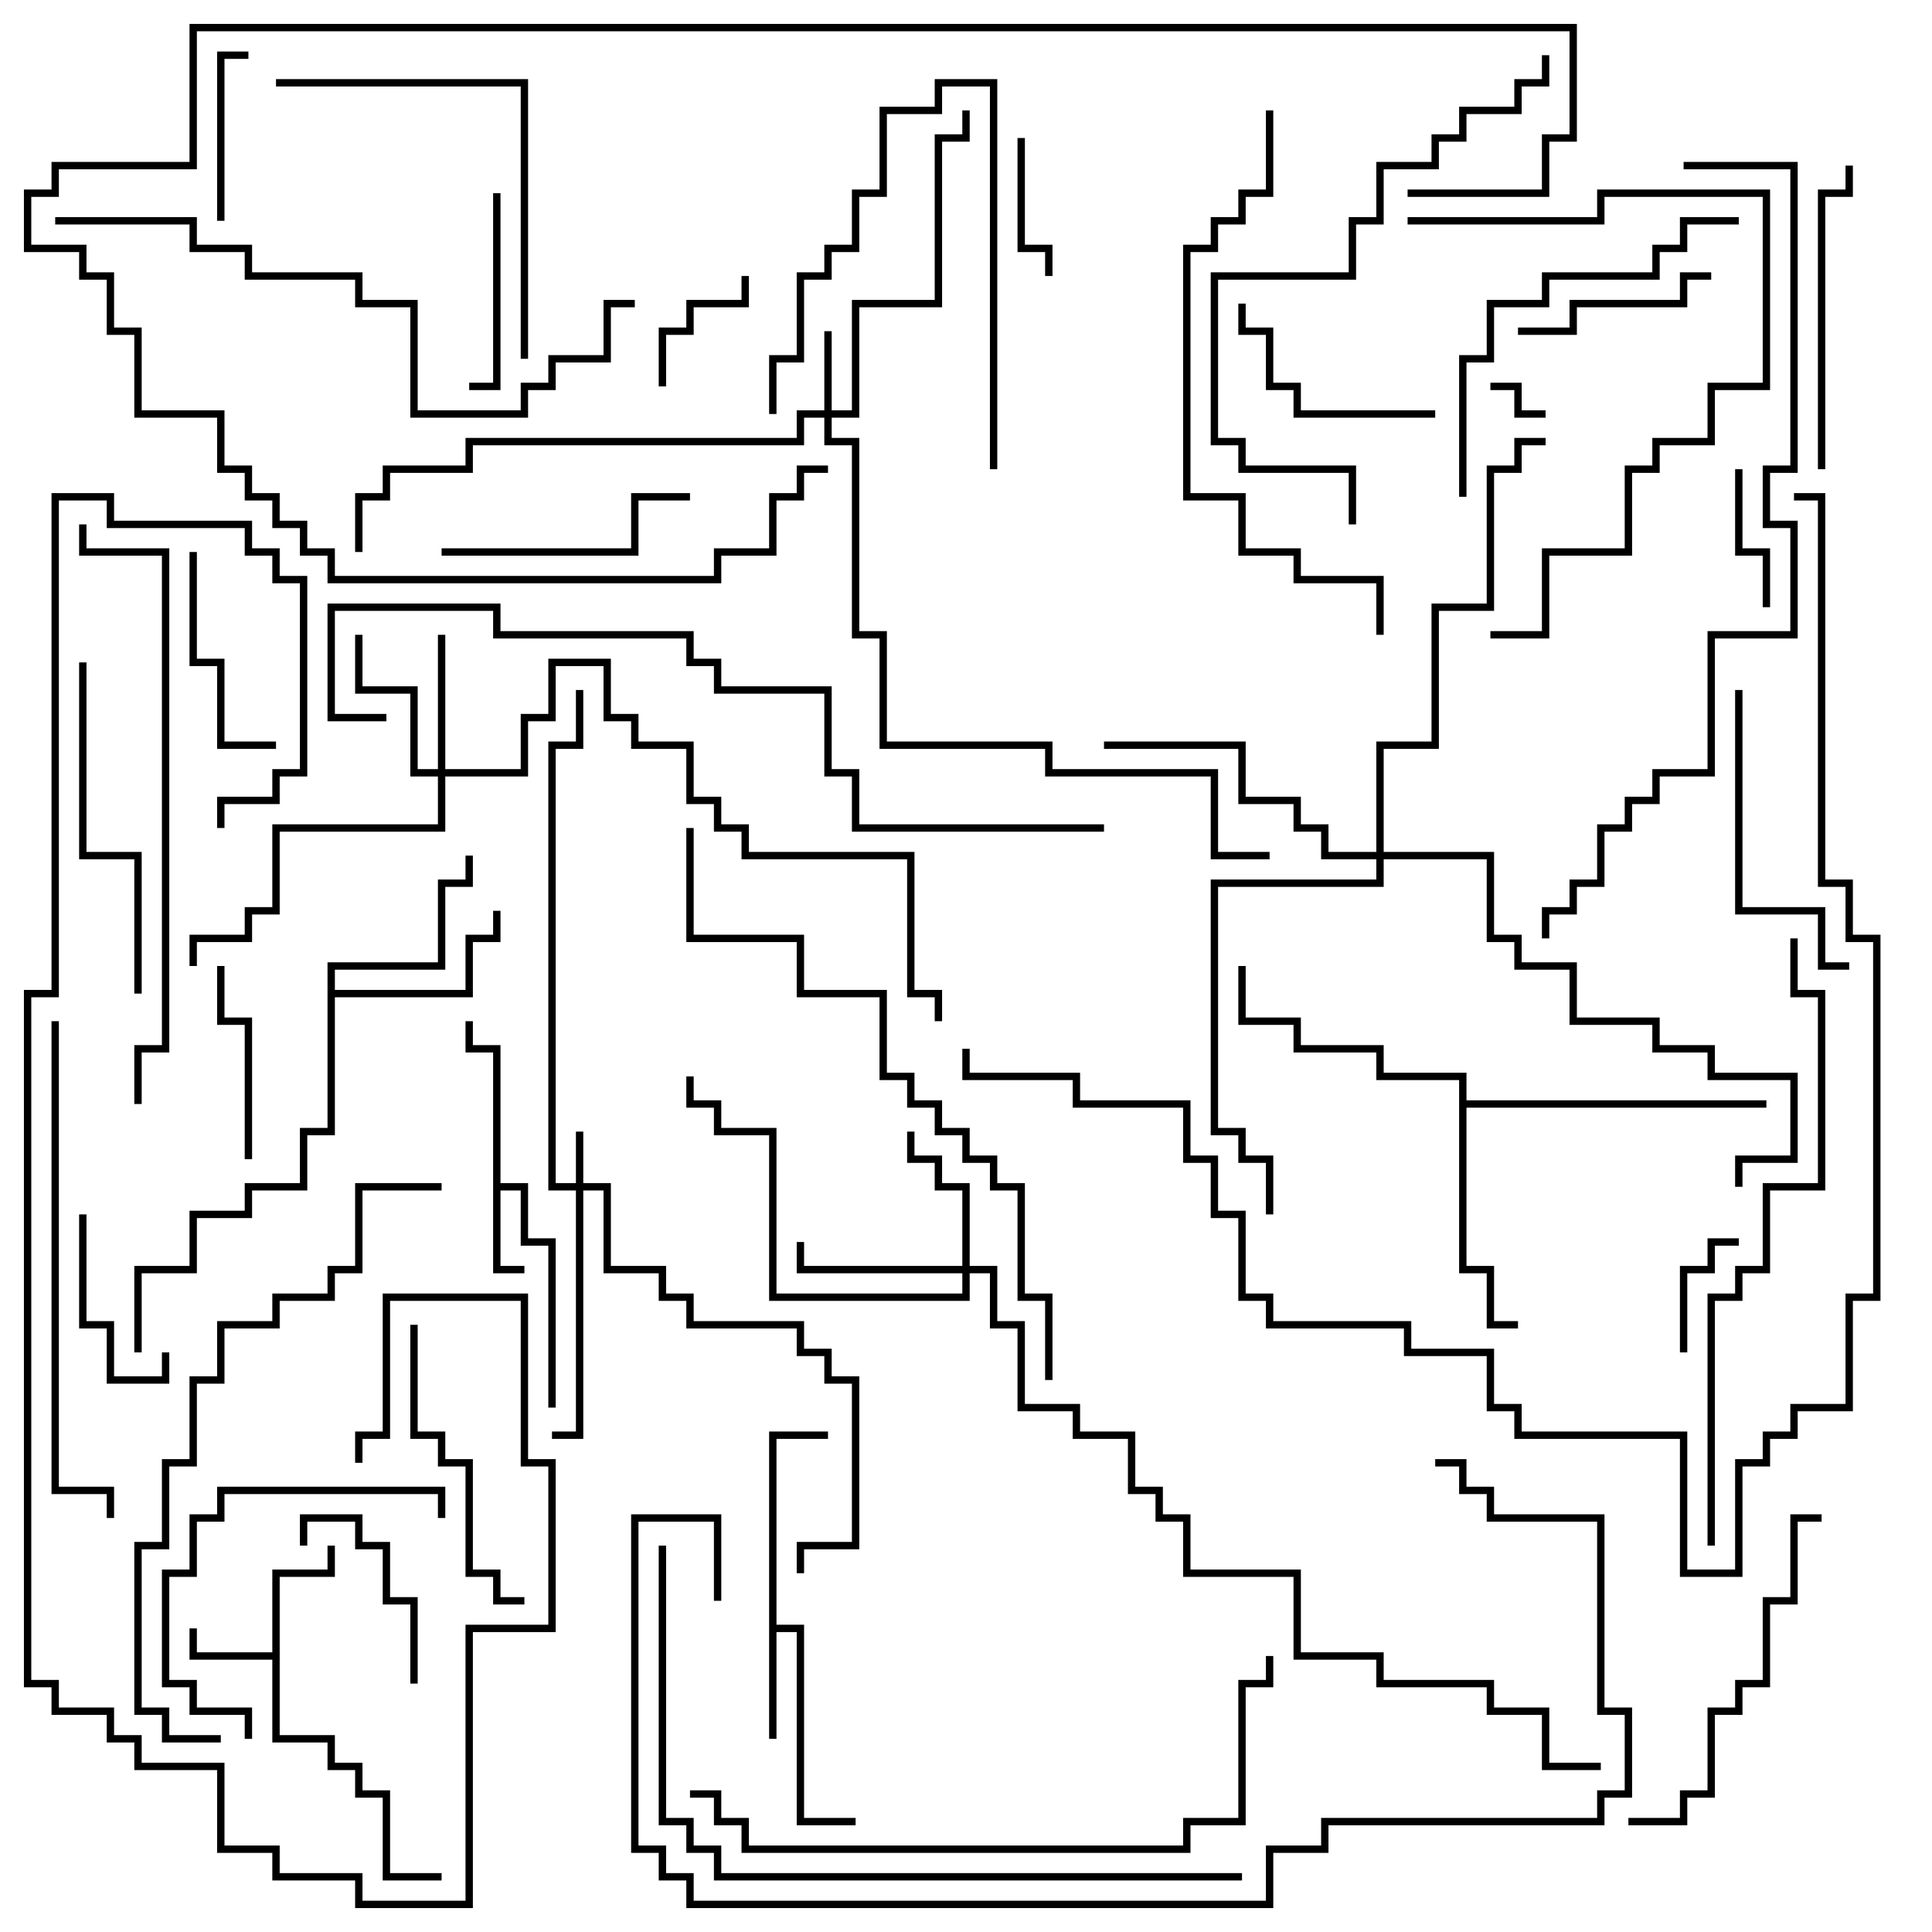 <svg version="1.1" width="105" height="105" xmlns="http://www.w3.org/2000/svg"><path d="M26.8,57.2L25.3,57.2L25.3,55.5L25.7,55.5L25.7,56.8L27.2,56.8L27.2,64.3L28.7,64.3L28.7,67.3L30.2,67.3L30.2,76.5L29.8,76.5L29.8,67.7L28.3,67.7L28.3,64.7L27.2,64.7L27.2,68.8L28.5,68.8L28.5,69.2L26.8,69.2z" stroke="none"/><path d="M14.8,89.8L14.8,85.3L17.8,85.3L17.8,84L18.2,84L18.2,85.7L15.2,85.7L15.2,94.3L18.2,94.3L18.2,95.8L19.7,95.8L19.7,97.3L21.2,97.3L21.2,101.8L24,101.8L24,102.2L20.8,102.2L20.8,97.7L19.3,97.7L19.3,96.2L17.8,96.2L17.8,94.7L14.8,94.7L14.8,90.2L10.3,90.2L10.3,88.5L10.7,88.5L10.7,89.8z" stroke="none"/><path d="M41.8,77.8L45,77.8L45,78.2L42.2,78.2L42.2,88.3L43.7,88.3L43.7,98.8L46.5,98.8L46.5,99.2L43.3,99.2L43.3,88.7L42.2,88.7L42.2,94.5L41.8,94.5z" stroke="none"/><path d="M17.8,52.3L23.8,52.3L23.8,47.8L25.3,47.8L25.3,46.5L25.7,46.5L25.7,48.2L24.2,48.2L24.2,52.7L18.2,52.7L18.2,53.8L25.3,53.8L25.3,50.8L26.8,50.8L26.8,49.5L27.2,49.5L27.2,51.2L25.7,51.2L25.7,54.2L18.2,54.2L18.2,61.7L16.7,61.7L16.7,64.7L13.7,64.7L13.7,66.2L10.7,66.2L10.7,69.2L7.7,69.2L7.7,73.5L7.3,73.5L7.3,68.8L10.3,68.8L10.3,65.8L13.3,65.8L13.3,64.3L16.3,64.3L16.3,61.3L17.8,61.3z" stroke="none"/><path d="M79.3,58.7L74.8,58.7L74.8,57.2L70.3,57.2L70.3,55.7L67.3,55.7L67.3,52.5L67.7,52.5L67.7,55.3L70.7,55.3L70.7,56.8L75.2,56.8L75.2,58.3L79.7,58.3L79.7,59.8L96,59.8L96,60.2L79.7,60.2L79.7,68.8L81.2,68.8L81.2,71.8L82.5,71.8L82.5,72.2L80.8,72.2L80.8,69.2L79.3,69.2z" stroke="none"/><path d="M31.3,64.3L31.3,61.5L31.7,61.5L31.7,64.3L33.2,64.3L33.2,68.8L36.2,68.8L36.2,70.3L37.7,70.3L37.7,71.8L43.7,71.8L43.7,73.3L45.2,73.3L45.2,74.8L46.7,74.8L46.7,84.2L43.7,84.2L43.7,85.5L43.3,85.5L43.3,83.8L46.3,83.8L46.3,75.2L44.8,75.2L44.8,73.7L43.3,73.7L43.3,72.2L37.3,72.2L37.3,70.7L35.8,70.7L35.8,69.2L32.8,69.2L32.8,64.7L31.7,64.7L31.7,78.2L30,78.2L30,77.8L31.3,77.8L31.3,64.7L29.8,64.7L29.8,40.3L31.3,40.3L31.3,37.5L31.7,37.5L31.7,40.7L30.2,40.7L30.2,64.3z" stroke="none"/><path d="M44.8,22.3L44.8,18L45.2,18L45.2,22.3L46.3,22.3L46.3,16.3L50.8,16.3L50.8,7.3L52.3,7.3L52.3,6L52.7,6L52.7,7.7L51.2,7.7L51.2,16.7L46.7,16.7L46.7,22.7L45.2,22.7L45.2,23.8L46.7,23.8L46.7,34.3L48.2,34.3L48.2,40.3L57.2,40.3L57.2,41.8L66.2,41.8L66.2,46.3L69,46.3L69,46.7L65.8,46.7L65.8,42.2L56.8,42.2L56.8,40.7L47.8,40.7L47.8,34.7L46.3,34.7L46.3,24.2L44.8,24.2L44.8,22.7L43.7,22.7L43.7,24.2L25.7,24.2L25.7,25.7L21.2,25.7L21.2,27.2L19.7,27.2L19.7,30L19.3,30L19.3,26.8L20.8,26.8L20.8,25.3L25.3,25.3L25.3,23.8L43.3,23.8L43.3,22.3z" stroke="none"/><path d="M23.8,41.8L23.8,34.5L24.2,34.5L24.2,41.8L28.3,41.8L28.3,38.8L29.8,38.8L29.8,35.8L33.2,35.8L33.2,38.8L34.7,38.8L34.7,40.3L37.7,40.3L37.7,43.3L39.2,43.3L39.2,44.8L40.7,44.8L40.7,46.3L49.7,46.3L49.7,53.8L51.2,53.8L51.2,55.5L50.8,55.5L50.8,54.2L49.3,54.2L49.3,46.7L40.3,46.7L40.3,45.2L38.8,45.2L38.8,43.7L37.3,43.7L37.3,40.7L34.3,40.7L34.3,39.2L32.8,39.2L32.8,36.2L30.2,36.2L30.2,39.2L28.7,39.2L28.7,42.2L24.2,42.2L24.2,45.2L15.2,45.2L15.2,49.7L13.7,49.7L13.7,51.2L10.7,51.2L10.7,52.5L10.3,52.5L10.3,50.8L13.3,50.8L13.3,49.3L14.8,49.3L14.8,44.8L23.8,44.8L23.8,42.2L22.3,42.2L22.3,37.7L19.3,37.7L19.3,34.5L19.7,34.5L19.7,37.3L22.7,37.3L22.7,41.8z" stroke="none"/><path d="M52.3,68.8L52.3,64.7L50.8,64.7L50.8,63.2L49.3,63.2L49.3,61.5L49.7,61.5L49.7,62.8L51.2,62.8L51.2,64.3L52.7,64.3L52.7,68.8L54.2,68.8L54.2,71.8L55.7,71.8L55.7,76.3L58.7,76.3L58.7,77.8L61.7,77.8L61.7,80.8L63.2,80.8L63.2,82.3L64.7,82.3L64.7,85.3L70.7,85.3L70.7,89.8L75.2,89.8L75.2,91.3L81.2,91.3L81.2,92.8L84.2,92.8L84.2,95.8L87,95.8L87,96.2L83.8,96.2L83.8,93.2L80.8,93.2L80.8,91.7L74.8,91.7L74.8,90.2L70.3,90.2L70.3,85.7L64.3,85.7L64.3,82.7L62.8,82.7L62.8,81.2L61.3,81.2L61.3,78.2L58.3,78.2L58.3,76.7L55.3,76.7L55.3,72.2L53.8,72.2L53.8,69.2L52.7,69.2L52.7,70.7L41.8,70.7L41.8,61.7L38.8,61.7L38.8,60.2L37.3,60.2L37.3,58.5L37.7,58.5L37.7,59.8L39.2,59.8L39.2,61.3L42.2,61.3L42.2,70.3L52.3,70.3L52.3,69.2L43.3,69.2L43.3,67.5L43.7,67.5L43.7,68.8z" stroke="none"/><path d="M74.8,46.3L74.8,40.3L77.8,40.3L77.8,32.8L80.8,32.8L80.8,25.3L82.3,25.3L82.3,23.8L84,23.8L84,24.2L82.7,24.2L82.7,25.7L81.2,25.7L81.2,33.2L78.2,33.2L78.2,40.7L75.2,40.7L75.2,46.3L81.2,46.3L81.2,50.8L82.7,50.8L82.7,52.3L85.7,52.3L85.7,55.3L90.2,55.3L90.2,56.8L93.2,56.8L93.2,58.3L97.7,58.3L97.7,63.2L94.7,63.2L94.7,64.5L94.3,64.5L94.3,62.8L97.3,62.8L97.3,58.7L92.8,58.7L92.8,57.2L89.8,57.2L89.8,55.7L85.3,55.7L85.3,52.7L82.3,52.7L82.3,51.2L80.8,51.2L80.8,46.7L75.2,46.7L75.2,48.2L66.2,48.2L66.2,61.3L67.7,61.3L67.7,62.8L69.2,62.8L69.2,66L68.8,66L68.8,63.2L67.3,63.2L67.3,61.7L65.8,61.7L65.8,47.8L74.8,47.8L74.8,46.7L71.8,46.7L71.8,45.2L70.3,45.2L70.3,43.7L67.3,43.7L67.3,40.7L60,40.7L60,40.3L67.7,40.3L67.7,43.3L70.7,43.3L70.7,44.8L72.2,44.8L72.2,46.3z" stroke="none"/><path d="M84,22.3L84,22.7L82.3,22.7L82.3,21.2L81,21.2L81,20.8L82.7,20.8L82.7,22.3z" stroke="none"/><path d="M94.5,67.3L94.5,67.7L93.2,67.7L93.2,69.2L91.7,69.2L91.7,73.5L91.3,73.5L91.3,68.8L92.8,68.8L92.8,67.3z" stroke="none"/><path d="M40.3,15L40.7,15L40.7,16.7L37.7,16.7L37.7,18.2L36.2,18.2L36.2,21L35.8,21L35.8,17.8L37.3,17.8L37.3,16.3L40.3,16.3z" stroke="none"/><path d="M55.3,7.5L55.7,7.5L55.7,13.3L57.2,13.3L57.2,15L56.8,15L56.8,13.7L55.3,13.7z" stroke="none"/><path d="M96.2,33L95.8,33L95.8,30.2L94.3,30.2L94.3,25.5L94.7,25.5L94.7,29.8L96.2,29.8z" stroke="none"/><path d="M4.3,66L4.7,66L4.7,71.8L6.2,71.8L6.2,74.8L8.8,74.8L8.8,73.5L9.2,73.5L9.2,75.2L5.8,75.2L5.8,72.2L4.3,72.2z" stroke="none"/><path d="M12.2,12L11.8,12L11.8,2.8L13.5,2.8L13.5,3.2L12.2,3.2z" stroke="none"/><path d="M16.7,84L16.3,84L16.3,82.3L19.7,82.3L19.7,83.8L21.2,83.8L21.2,86.8L22.7,86.8L22.7,91.5L22.3,91.5L22.3,87.2L20.8,87.2L20.8,84.2L19.3,84.2L19.3,82.7L16.7,82.7z" stroke="none"/><path d="M13.7,63L13.3,63L13.3,55.7L11.8,55.7L11.8,52.5L12.2,52.5L12.2,55.3L13.7,55.3z" stroke="none"/><path d="M26.8,10.5L27.2,10.5L27.2,21.2L25.5,21.2L25.5,20.8L26.8,20.8z" stroke="none"/><path d="M93,14.8L93,15.2L91.7,15.2L91.7,16.7L85.7,16.7L85.7,18.2L82.5,18.2L82.5,17.8L85.3,17.8L85.3,16.3L91.3,16.3L91.3,14.8z" stroke="none"/><path d="M10.3,30L10.7,30L10.7,35.8L12.2,35.8L12.2,40.3L15,40.3L15,40.7L11.8,40.7L11.8,36.2L10.3,36.2z" stroke="none"/><path d="M78,22.3L78,22.7L70.3,22.7L70.3,21.2L68.8,21.2L68.8,18.2L67.3,18.2L67.3,16.5L67.7,16.5L67.7,17.8L69.2,17.8L69.2,20.8L70.7,20.8L70.7,22.3z" stroke="none"/><path d="M54.2,25.5L53.8,25.5L53.8,4.7L51.2,4.7L51.2,6.2L48.2,6.2L48.2,10.7L46.7,10.7L46.7,13.7L45.2,13.7L45.2,15.2L43.7,15.2L43.7,19.7L42.2,19.7L42.2,22.5L41.8,22.5L41.8,19.3L43.3,19.3L43.3,14.8L44.8,14.8L44.8,13.3L46.3,13.3L46.3,10.3L47.8,10.3L47.8,5.8L50.8,5.8L50.8,4.3L54.2,4.3z" stroke="none"/><path d="M24,30.2L24,29.8L34.3,29.8L34.3,26.8L37.5,26.8L37.5,27.2L34.7,27.2L34.7,30.2z" stroke="none"/><path d="M24.2,82.5L23.8,82.5L23.8,81.2L12.2,81.2L12.2,82.7L10.7,82.7L10.7,85.7L9.2,85.7L9.2,91.3L10.7,91.3L10.7,92.8L13.7,92.8L13.7,94.5L13.3,94.5L13.3,93.2L10.3,93.2L10.3,91.7L8.8,91.7L8.8,85.3L10.3,85.3L10.3,82.3L11.8,82.3L11.8,80.8L24.2,80.8z" stroke="none"/><path d="M94.3,37.5L94.7,37.5L94.7,49.3L99.2,49.3L99.2,52.3L100.5,52.3L100.5,52.7L98.8,52.7L98.8,49.7L94.3,49.7z" stroke="none"/><path d="M22.3,72L22.7,72L22.7,77.8L24.2,77.8L24.2,79.3L25.7,79.3L25.7,85.3L27.2,85.3L27.2,86.8L28.5,86.8L28.5,87.2L26.8,87.2L26.8,85.7L25.3,85.7L25.3,79.7L23.8,79.7L23.8,78.2L22.3,78.2z" stroke="none"/><path d="M99.2,25.5L98.8,25.5L98.8,10.3L100.3,10.3L100.3,9L100.7,9L100.7,10.7L99.2,10.7z" stroke="none"/><path d="M4.3,36L4.7,36L4.7,46.3L7.7,46.3L7.7,54L7.3,54L7.3,46.7L4.3,46.7z" stroke="none"/><path d="M88.5,99.2L88.5,98.8L91.3,98.8L91.3,97.3L92.8,97.3L92.8,92.8L94.3,92.8L94.3,91.3L95.8,91.3L95.8,86.8L97.3,86.8L97.3,82.3L99,82.3L99,82.7L97.7,82.7L97.7,87.2L96.2,87.2L96.2,91.7L94.7,91.7L94.7,93.2L93.2,93.2L93.2,97.7L91.7,97.7L91.7,99.2z" stroke="none"/><path d="M15,4.7L15,4.3L28.7,4.3L28.7,19.5L28.3,19.5L28.3,4.7z" stroke="none"/><path d="M79.7,27L79.3,27L79.3,19.3L80.8,19.3L80.8,16.3L83.8,16.3L83.8,14.8L89.8,14.8L89.8,13.3L91.3,13.3L91.3,11.8L94.5,11.8L94.5,12.2L91.7,12.2L91.7,13.7L90.2,13.7L90.2,15.2L84.2,15.2L84.2,16.7L81.2,16.7L81.2,19.7L79.7,19.7z" stroke="none"/><path d="M76.5,12.2L76.5,11.8L86.8,11.8L86.8,10.3L96.2,10.3L96.2,21.2L93.2,21.2L93.2,24.2L90.2,24.2L90.2,25.7L88.7,25.7L88.7,30.2L84.2,30.2L84.2,34.7L81,34.7L81,34.3L83.8,34.3L83.8,29.8L88.3,29.8L88.3,25.3L89.8,25.3L89.8,23.8L92.8,23.8L92.8,20.8L95.8,20.8L95.8,10.7L87.2,10.7L87.2,12.2z" stroke="none"/><path d="M6.2,82.5L5.8,82.5L5.8,81.2L2.8,81.2L2.8,55.5L3.2,55.5L3.2,80.8L6.2,80.8z" stroke="none"/><path d="M73.7,28.5L73.3,28.5L73.3,25.7L67.3,25.7L67.3,24.2L65.8,24.2L65.8,14.8L73.3,14.8L73.3,11.8L74.8,11.8L74.8,8.8L77.8,8.8L77.8,7.3L79.3,7.3L79.3,5.8L82.3,5.8L82.3,4.3L83.8,4.3L83.8,3L84.2,3L84.2,4.7L82.7,4.7L82.7,6.2L79.7,6.2L79.7,7.7L78.2,7.7L78.2,9.2L75.2,9.2L75.2,12.2L73.7,12.2L73.7,15.2L66.2,15.2L66.2,23.8L67.7,23.8L67.7,25.3L73.7,25.3z" stroke="none"/><path d="M75.2,34.5L74.8,34.5L74.8,31.7L70.3,31.7L70.3,30.2L67.3,30.2L67.3,27.2L64.3,27.2L64.3,13.3L65.8,13.3L65.8,11.8L67.3,11.8L67.3,10.3L68.8,10.3L68.8,6L69.2,6L69.2,10.7L67.7,10.7L67.7,12.2L66.2,12.2L66.2,13.7L64.7,13.7L64.7,26.8L67.7,26.8L67.7,29.8L70.7,29.8L70.7,31.3L75.2,31.3z" stroke="none"/><path d="M7.7,60L7.3,60L7.3,56.8L8.8,56.8L8.8,30.2L4.3,30.2L4.3,28.5L4.7,28.5L4.7,29.8L9.2,29.8L9.2,57.2L7.7,57.2z" stroke="none"/><path d="M3,12.2L3,11.8L10.7,11.8L10.7,13.3L13.7,13.3L13.7,14.8L19.7,14.8L19.7,16.3L22.7,16.3L22.7,22.3L28.3,22.3L28.3,20.8L29.8,20.8L29.8,19.3L32.8,19.3L32.8,16.3L34.5,16.3L34.5,16.7L33.2,16.7L33.2,19.7L30.2,19.7L30.2,21.2L28.7,21.2L28.7,22.7L22.3,22.7L22.3,16.7L19.3,16.7L19.3,15.2L13.3,15.2L13.3,13.7L10.3,13.7L10.3,12.2z" stroke="none"/><path d="M12,94.3L12,94.7L8.8,94.7L8.8,93.2L7.3,93.2L7.3,83.8L8.8,83.8L8.8,79.3L10.3,79.3L10.3,74.8L11.8,74.8L11.8,71.8L14.8,71.8L14.8,70.3L17.8,70.3L17.8,68.8L19.3,68.8L19.3,64.3L24,64.3L24,64.7L19.7,64.7L19.7,69.2L18.2,69.2L18.2,70.7L15.2,70.7L15.2,72.2L12.2,72.2L12.2,75.2L10.7,75.2L10.7,79.7L9.2,79.7L9.2,84.2L7.7,84.2L7.7,92.8L9.2,92.8L9.2,94.3z" stroke="none"/><path d="M37.5,97.7L37.5,97.3L39.2,97.3L39.2,98.8L40.7,98.8L40.7,100.3L64.3,100.3L64.3,98.8L67.3,98.8L67.3,91.3L68.8,91.3L68.8,90L69.2,90L69.2,91.7L67.7,91.7L67.7,99.2L64.7,99.2L64.7,100.7L40.3,100.7L40.3,99.2L38.8,99.2L38.8,97.7z" stroke="none"/><path d="M93.2,84L92.8,84L92.8,70.3L94.3,70.3L94.3,68.8L95.8,68.8L95.8,64.3L98.8,64.3L98.8,54.2L97.3,54.2L97.3,51L97.7,51L97.7,53.8L99.2,53.8L99.2,64.7L96.2,64.7L96.2,69.2L94.7,69.2L94.7,70.7L93.2,70.7z" stroke="none"/><path d="M76.5,10.7L76.5,10.3L83.8,10.3L83.8,7.3L85.3,7.3L85.3,1.7L10.7,1.7L10.7,9.2L3.2,9.2L3.2,10.7L1.7,10.7L1.7,13.3L4.7,13.3L4.7,14.8L6.2,14.8L6.2,17.8L7.7,17.8L7.7,22.3L12.2,22.3L12.2,25.3L13.7,25.3L13.7,26.8L15.2,26.8L15.2,28.3L16.7,28.3L16.7,29.8L18.2,29.8L18.2,31.3L38.8,31.3L38.8,29.8L41.8,29.8L41.8,26.8L43.3,26.8L43.3,25.3L45,25.3L45,25.7L43.7,25.7L43.7,27.2L42.2,27.2L42.2,30.2L39.2,30.2L39.2,31.7L17.8,31.7L17.8,30.2L16.3,30.2L16.3,28.7L14.8,28.7L14.8,27.2L13.3,27.2L13.3,25.7L11.8,25.7L11.8,22.7L7.3,22.7L7.3,18.2L5.8,18.2L5.8,15.2L4.3,15.2L4.3,13.7L1.3,13.7L1.3,10.3L2.8,10.3L2.8,8.8L10.3,8.8L10.3,1.3L85.7,1.3L85.7,7.7L84.2,7.7L84.2,10.7z" stroke="none"/><path d="M12.2,45L11.8,45L11.8,43.3L14.8,43.3L14.8,41.8L16.3,41.8L16.3,31.7L14.8,31.7L14.8,30.2L13.3,30.2L13.3,28.7L5.8,28.7L5.8,27.2L3.2,27.2L3.2,54.2L1.7,54.2L1.7,91.3L3.2,91.3L3.2,92.8L6.2,92.8L6.2,94.3L7.7,94.3L7.7,95.8L12.2,95.8L12.2,100.3L15.2,100.3L15.2,101.8L19.7,101.8L19.7,103.3L25.3,103.3L25.3,88.3L29.8,88.3L29.8,79.7L28.3,79.7L28.3,70.7L21.2,70.7L21.2,78.2L19.7,78.2L19.7,79.5L19.3,79.5L19.3,77.8L20.8,77.8L20.8,70.3L28.7,70.3L28.7,79.3L30.2,79.3L30.2,88.7L25.7,88.7L25.7,103.7L19.3,103.7L19.3,102.2L14.8,102.2L14.8,100.7L11.8,100.7L11.8,96.2L7.3,96.2L7.3,94.7L5.8,94.7L5.8,93.2L2.8,93.2L2.8,91.7L1.3,91.7L1.3,53.8L2.8,53.8L2.8,26.8L6.2,26.8L6.2,28.3L13.7,28.3L13.7,29.8L15.2,29.8L15.2,31.3L16.7,31.3L16.7,42.2L15.2,42.2L15.2,43.7L12.2,43.7z" stroke="none"/><path d="M37.3,45L37.7,45L37.7,50.8L43.7,50.8L43.7,53.8L48.2,53.8L48.2,58.3L49.7,58.3L49.7,59.8L51.2,59.8L51.2,61.3L52.7,61.3L52.7,62.8L54.2,62.8L54.2,64.3L55.7,64.3L55.7,70.3L57.2,70.3L57.2,75L56.8,75L56.8,70.7L55.3,70.7L55.3,64.7L53.8,64.7L53.8,63.2L52.3,63.2L52.3,61.7L50.8,61.7L50.8,60.2L49.3,60.2L49.3,58.7L47.8,58.7L47.8,54.2L43.3,54.2L43.3,51.2L37.3,51.2z" stroke="none"/><path d="M67.5,101.8L67.5,102.2L38.8,102.2L38.8,100.7L37.3,100.7L37.3,99.2L35.8,99.2L35.8,84L36.2,84L36.2,98.8L37.7,98.8L37.7,100.3L39.2,100.3L39.2,101.8z" stroke="none"/><path d="M60,44.8L60,45.2L46.3,45.2L46.3,42.2L44.8,42.2L44.8,37.7L38.8,37.7L38.8,36.2L37.3,36.2L37.3,34.7L26.8,34.7L26.8,33.2L18.2,33.2L18.2,38.8L21,38.8L21,39.2L17.8,39.2L17.8,32.8L27.2,32.8L27.2,34.3L37.7,34.3L37.7,35.8L39.2,35.8L39.2,37.3L45.2,37.3L45.2,41.8L46.7,41.8L46.7,44.8z" stroke="none"/><path d="M39.2,87L38.8,87L38.8,82.7L34.7,82.7L34.7,100.3L36.2,100.3L36.2,101.8L37.7,101.8L37.7,103.3L68.8,103.3L68.8,100.3L71.8,100.3L71.8,98.8L86.8,98.8L86.8,97.3L88.3,97.3L88.3,93.2L86.8,93.2L86.8,82.7L80.8,82.7L80.8,81.2L79.3,81.2L79.3,79.7L78,79.7L78,79.3L79.7,79.3L79.7,80.8L81.2,80.8L81.2,82.3L87.2,82.3L87.2,92.8L88.7,92.8L88.7,97.7L87.2,97.7L87.2,99.2L72.2,99.2L72.2,100.7L69.2,100.7L69.2,103.7L37.3,103.7L37.3,102.2L35.8,102.2L35.8,100.7L34.3,100.7L34.3,82.3L39.2,82.3z" stroke="none"/><path d="M91.5,9.2L91.5,8.8L97.7,8.8L97.7,25.7L96.2,25.7L96.2,28.3L97.7,28.3L97.7,34.7L93.2,34.7L93.2,42.2L90.2,42.2L90.2,43.7L88.7,43.7L88.7,45.2L87.2,45.2L87.2,48.2L85.7,48.2L85.7,49.7L84.2,49.7L84.2,51L83.8,51L83.8,49.3L85.3,49.3L85.3,47.8L86.8,47.8L86.8,44.8L88.3,44.8L88.3,43.3L89.8,43.3L89.8,41.8L92.8,41.8L92.8,34.3L97.3,34.3L97.3,28.7L95.8,28.7L95.8,25.3L97.3,25.3L97.3,9.2z" stroke="none"/><path d="M97.5,27.2L97.5,26.8L99.2,26.8L99.2,47.8L100.7,47.8L100.7,50.8L102.2,50.8L102.2,70.7L100.7,70.7L100.7,76.7L97.7,76.7L97.7,78.2L96.2,78.2L96.2,79.7L94.7,79.7L94.7,85.7L91.3,85.7L91.3,78.2L82.3,78.2L82.3,76.7L80.8,76.7L80.8,73.7L76.3,73.7L76.3,72.2L68.8,72.2L68.8,70.7L67.3,70.7L67.3,66.2L65.8,66.2L65.8,63.2L64.3,63.2L64.3,60.2L58.3,60.2L58.3,58.7L52.3,58.7L52.3,57L52.7,57L52.7,58.3L58.7,58.3L58.7,59.8L64.7,59.8L64.7,62.8L66.2,62.8L66.2,65.8L67.7,65.8L67.7,70.3L69.2,70.3L69.2,71.8L76.7,71.8L76.7,73.3L81.2,73.3L81.2,76.3L82.7,76.3L82.7,77.8L91.7,77.8L91.7,85.3L94.3,85.3L94.3,79.3L95.8,79.3L95.8,77.8L97.3,77.8L97.3,76.3L100.3,76.3L100.3,70.3L101.8,70.3L101.8,51.2L100.3,51.2L100.3,48.2L98.8,48.2L98.8,27.2z" stroke="none"/></svg>